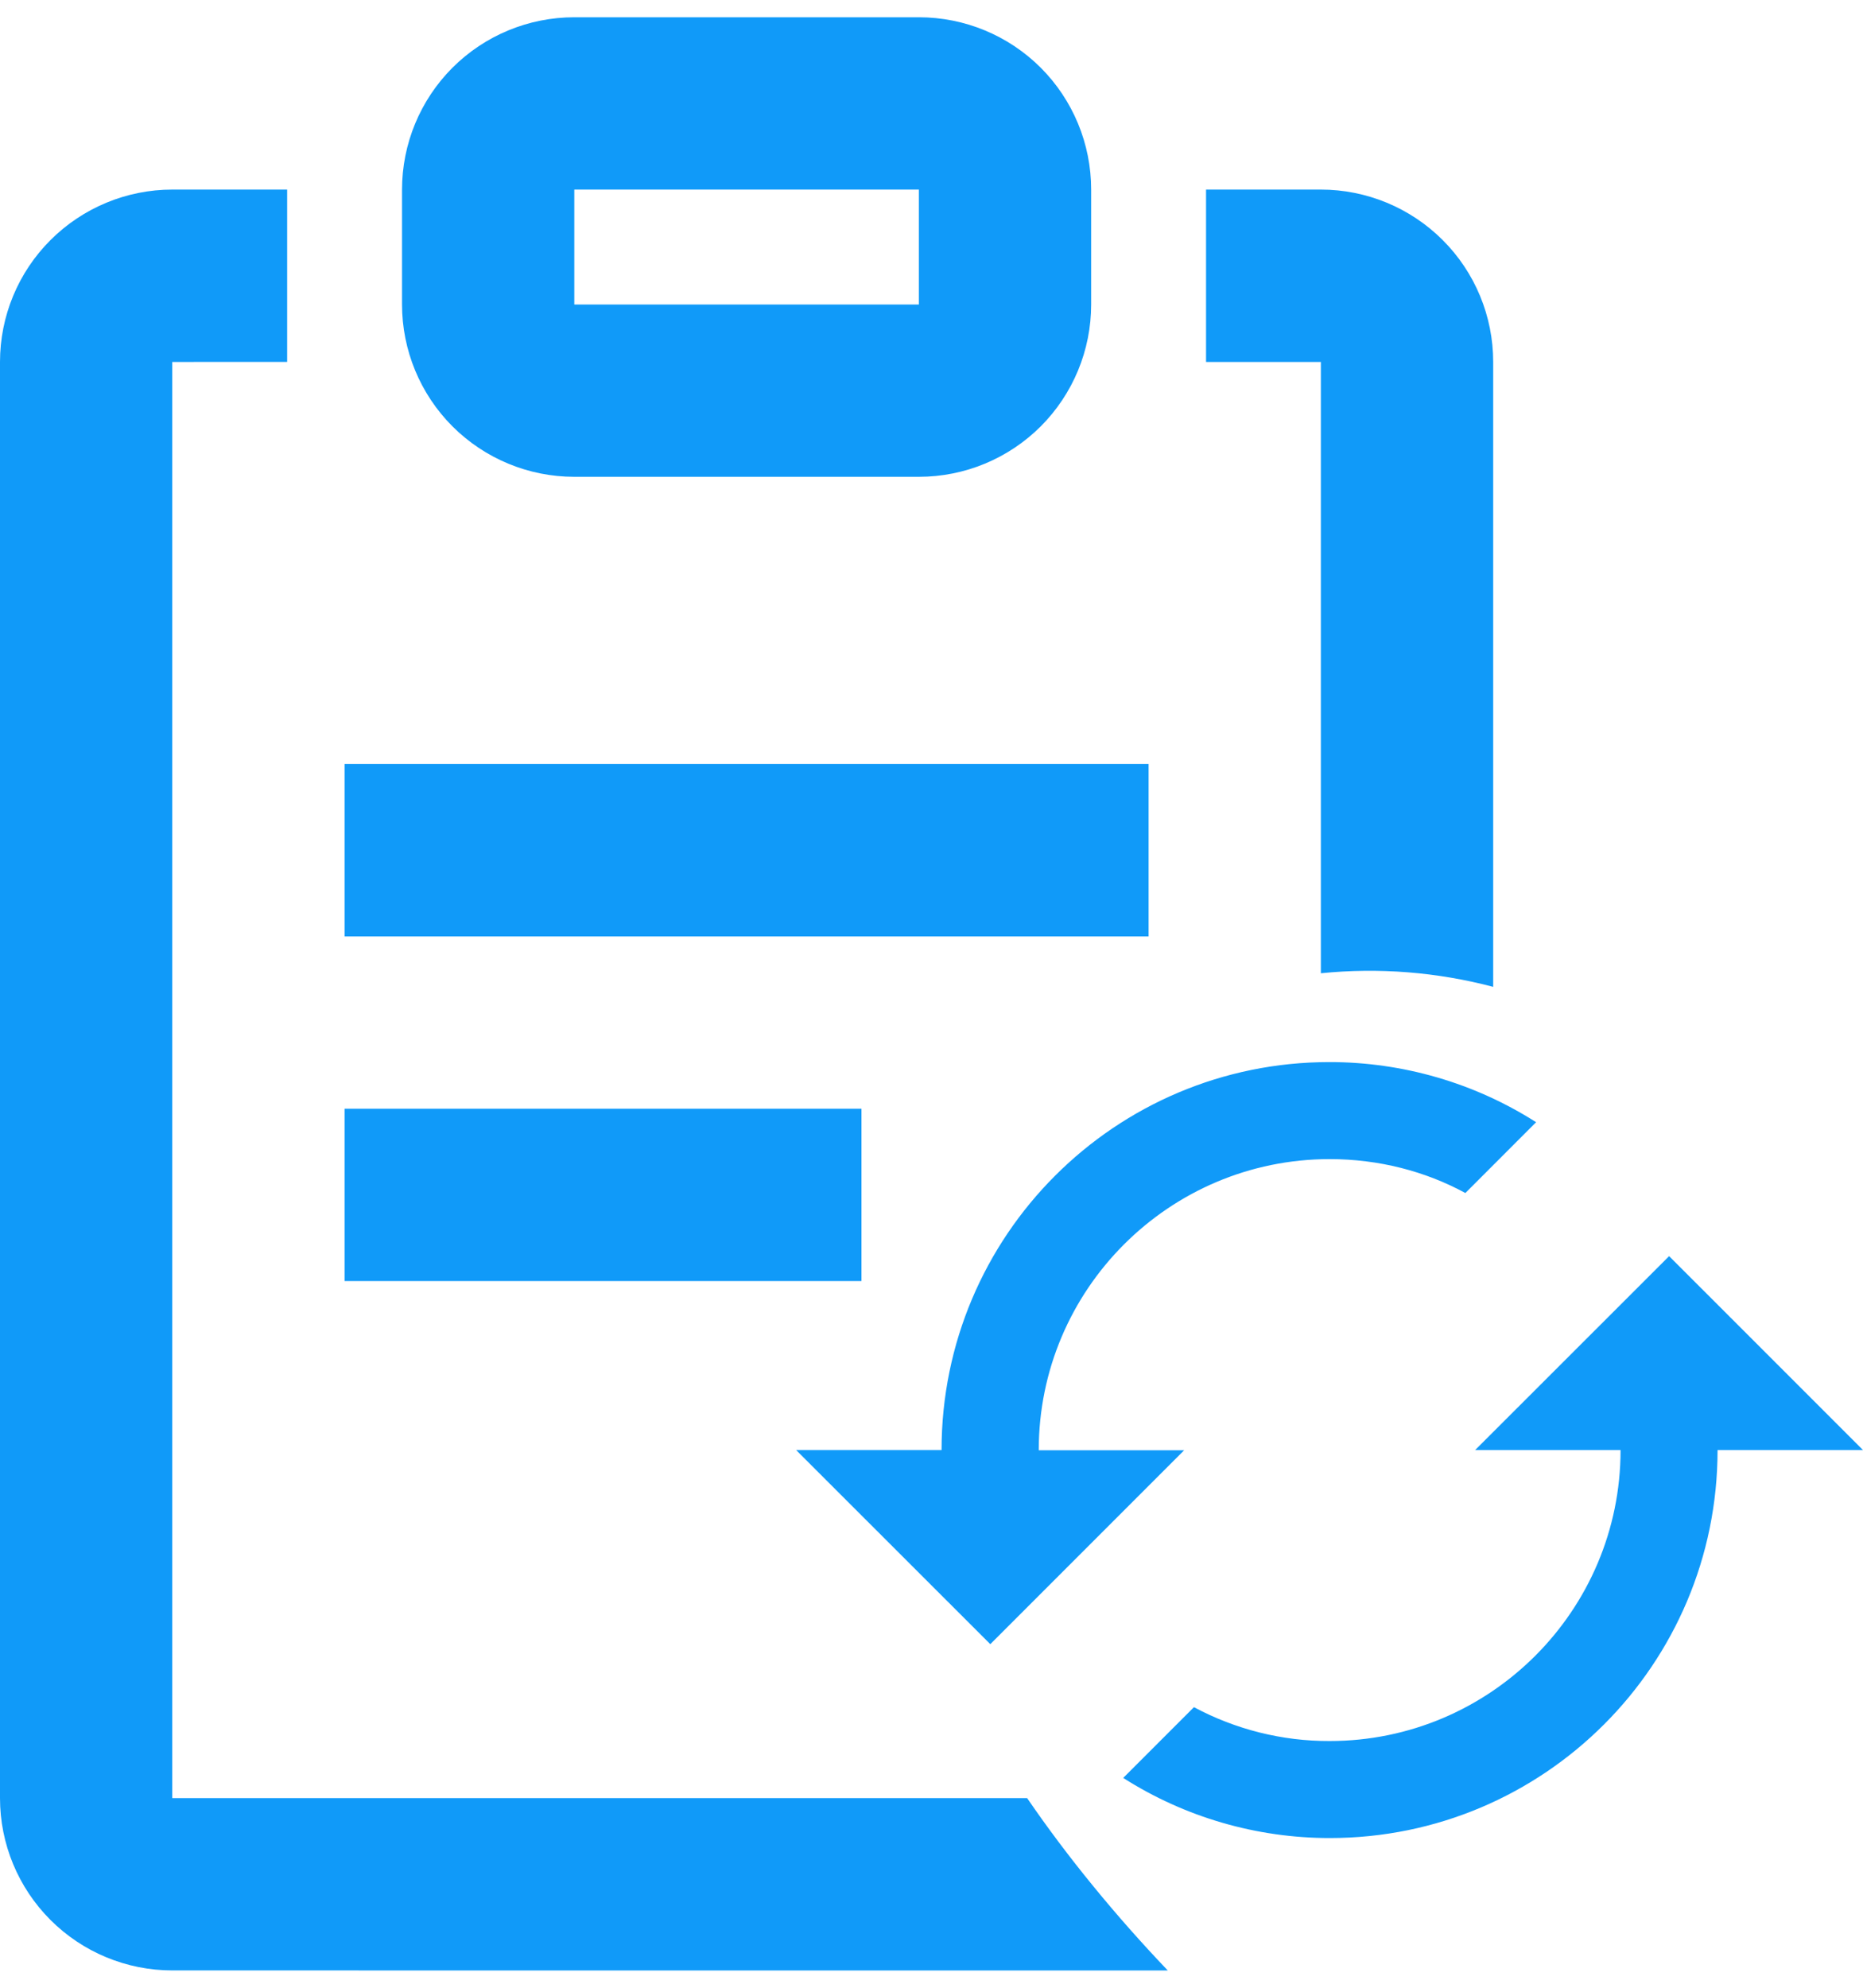 <svg width="30" height="32" viewBox="0 0 30 32" fill="none" xmlns="http://www.w3.org/2000/svg">
<path d="M26.878 20.222L23.754 23.344H26.096C26.096 25.928 23.996 28.028 21.412 28.028C20.648 28.031 19.897 27.842 19.226 27.483L18.087 28.622C19.08 29.255 20.235 29.59 21.414 29.59C24.863 29.59 27.658 26.796 27.658 23.344H30L26.878 20.222ZM16.727 23.344C16.727 20.76 18.827 18.66 21.412 18.66C22.199 18.66 22.95 18.854 23.597 19.206L24.736 18.066C23.743 17.433 22.588 17.098 21.409 17.098C17.957 17.098 15.162 19.892 15.162 23.344H12.82L15.947 26.469L19.069 23.347H16.727V23.344Z" fill="#109AF9"/>
<path d="M4.624 3.052V5.826L2.774 5.827V28.947H16.54C16.863 29.419 17.22 29.895 17.61 30.371C17.987 30.832 18.387 31.284 18.805 31.722L2.774 31.721C2.039 31.721 1.333 31.429 0.813 30.909C0.292 30.388 0 29.683 0 28.947V5.827C0 5.091 0.292 4.385 0.813 3.865C1.333 3.345 2.039 3.052 2.774 3.052H4.624ZM13.872 17.849V20.623H5.549V17.849H13.872ZM21.27 3.052C22.006 3.052 22.712 3.345 23.232 3.865C23.753 4.385 24.045 5.091 24.045 5.827V15.887C23.141 15.648 22.201 15.574 21.27 15.668V5.827H19.421V3.052H21.27ZM18.496 12.3V15.075H5.549V12.3H18.496ZM14.797 0.278C15.533 0.278 16.238 0.57 16.759 1.09C17.279 1.611 17.571 2.316 17.571 3.052V4.902C17.571 5.638 17.279 6.343 16.759 6.864C16.238 7.384 15.533 7.676 14.797 7.676H9.248C8.512 7.676 7.807 7.384 7.286 6.864C6.766 6.343 6.474 5.638 6.474 4.902V3.052C6.474 2.316 6.766 1.611 7.286 1.09C7.807 0.57 8.512 0.278 9.248 0.278H14.797ZM14.797 3.052H9.248V4.902H14.797V3.052Z" fill="#109AF9"/>
</svg>
